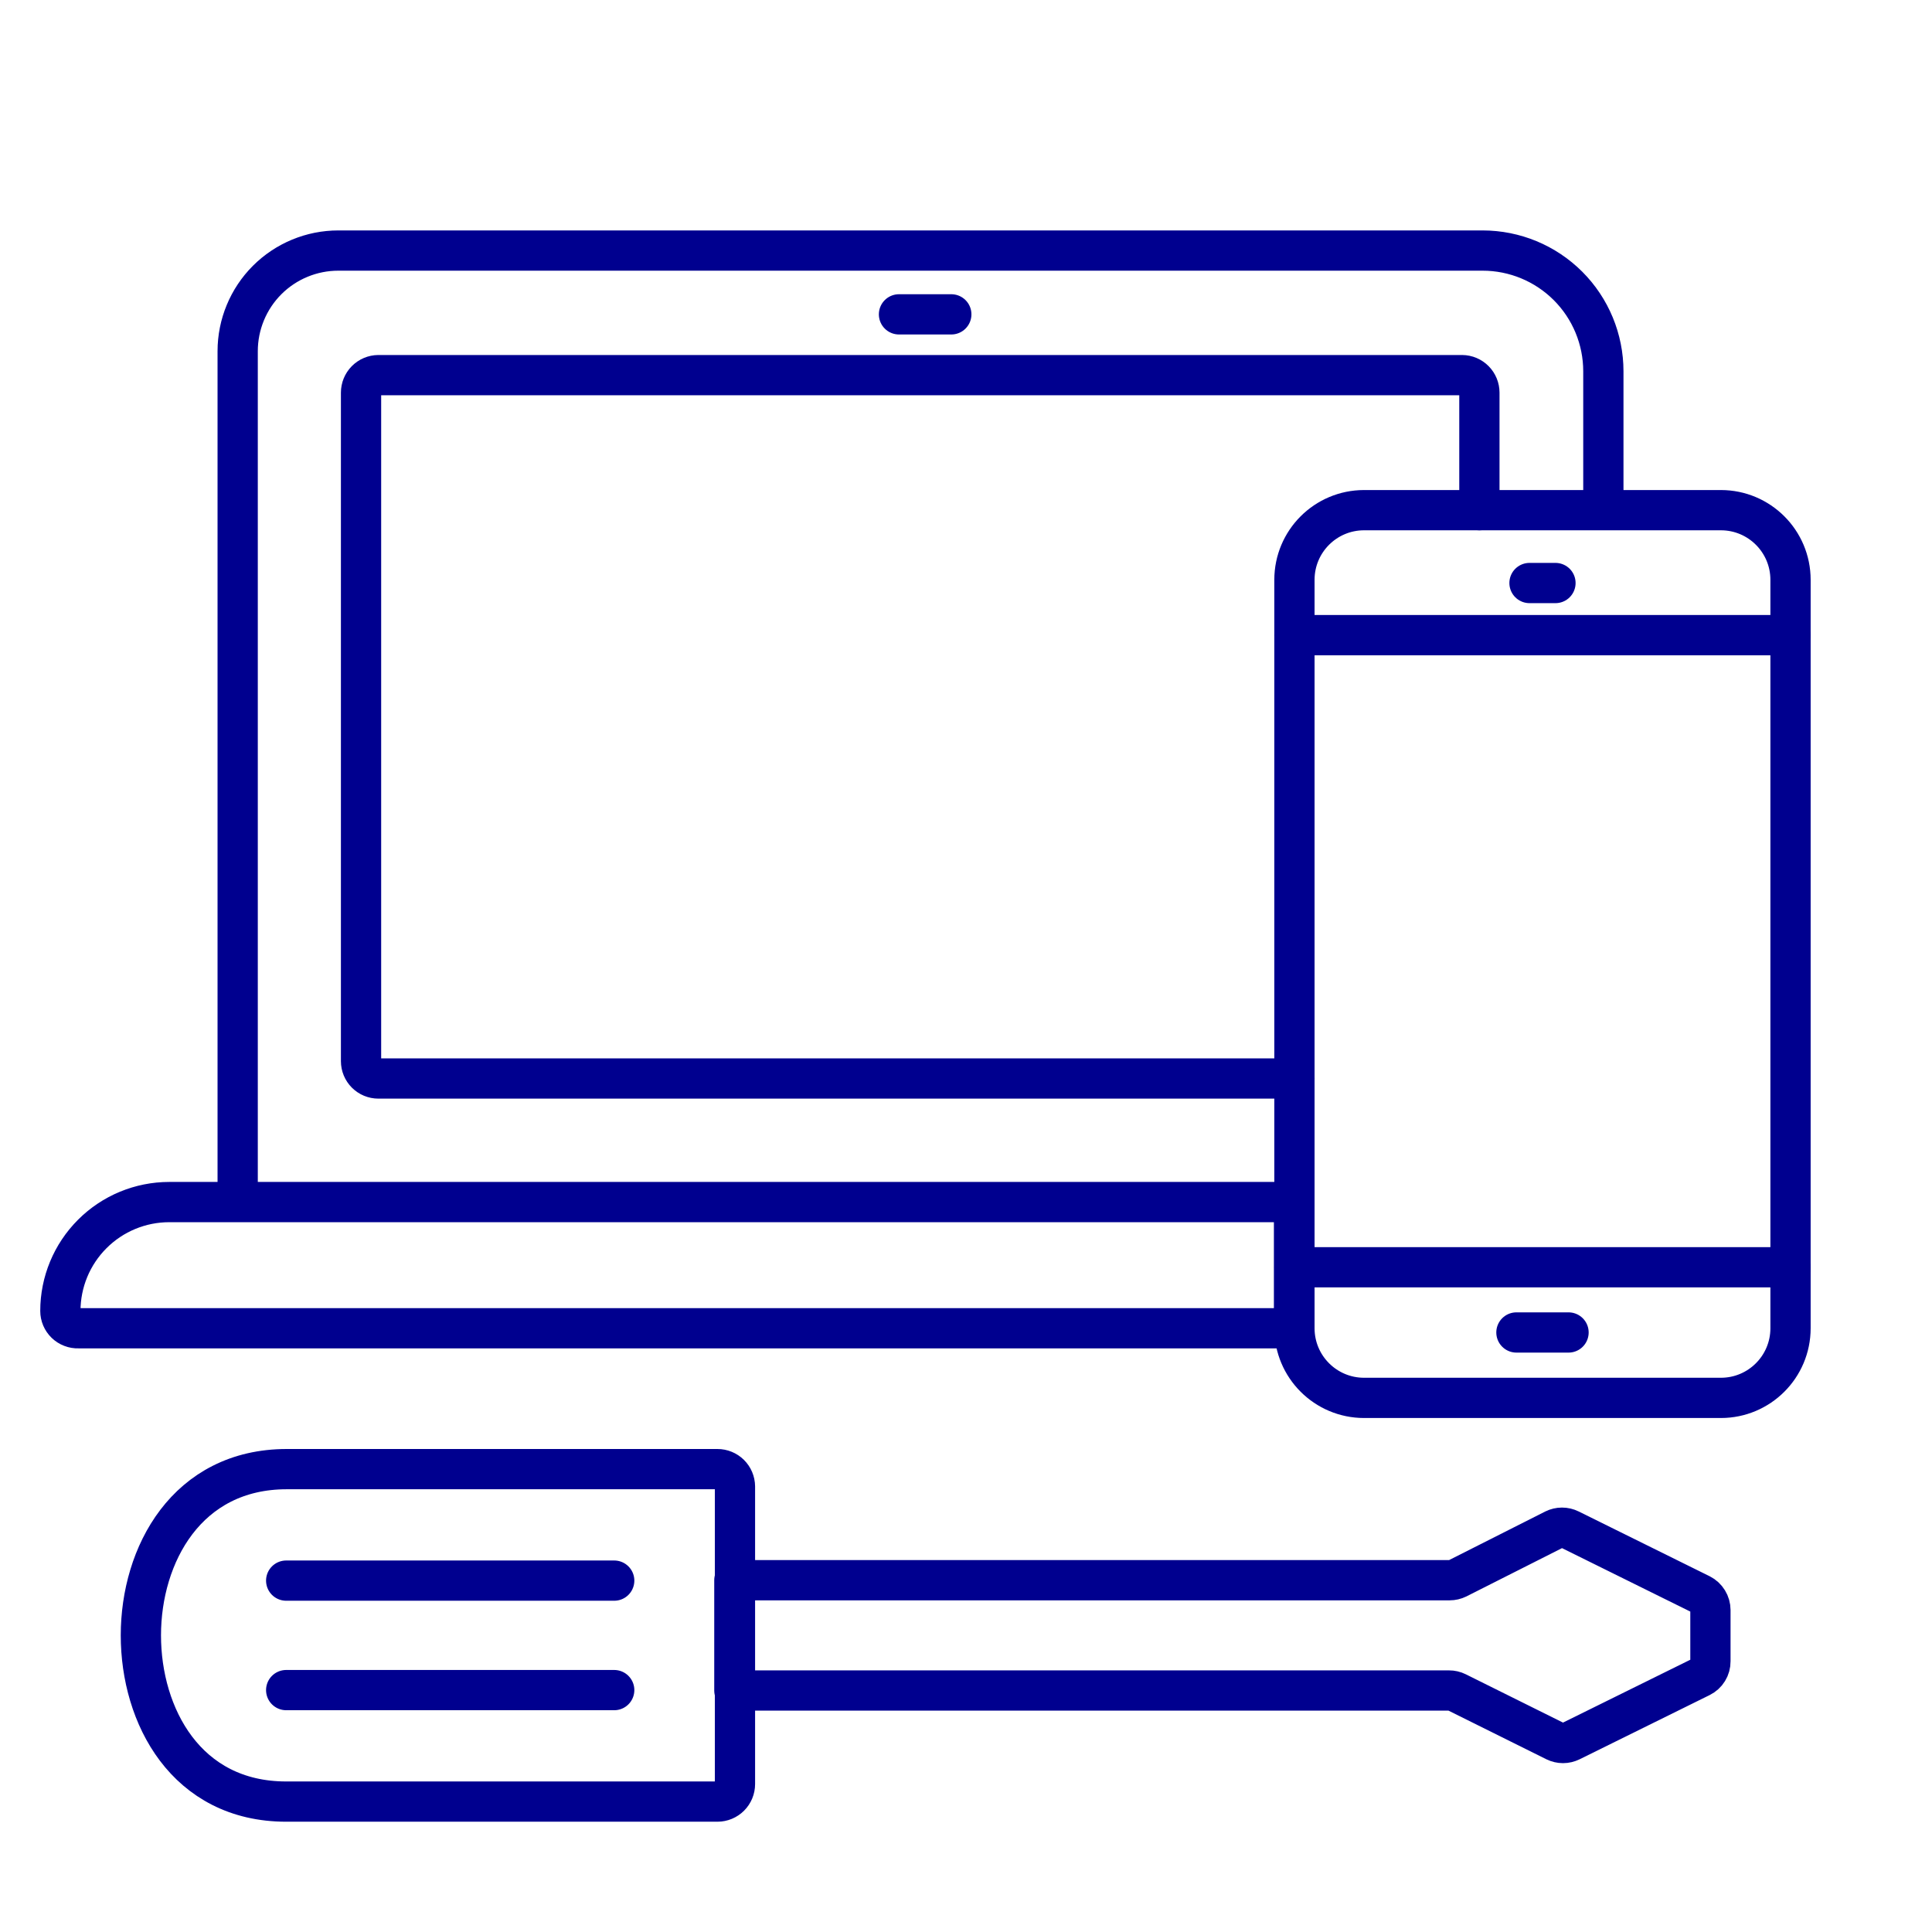 <svg width="96" height="96" viewBox="0 0 96 96" fill="none" xmlns="http://www.w3.org/2000/svg">
<path d="M11.81 59.73V17.45C11.81 16.124 12.337 14.852 13.274 13.914C14.212 12.977 15.484 12.45 16.81 12.45H73.67C75.261 12.45 76.787 13.082 77.913 14.207C79.038 15.332 79.67 16.859 79.67 18.45V24.81M8.44 59.73H63.44C63.668 59.73 63.887 59.821 64.048 59.982C64.209 60.143 64.3 60.362 64.3 60.59V65.14C64.3 65.368 64.209 65.587 64.048 65.748C63.887 65.909 63.668 66 63.44 66H3.89C3.775 66.004 3.659 65.985 3.552 65.943C3.444 65.902 3.345 65.839 3.262 65.759C3.179 65.679 3.113 65.582 3.068 65.476C3.023 65.37 3 65.255 3 65.14C3 63.705 3.57 62.329 4.585 61.315C5.599 60.3 6.975 59.73 8.41 59.73H8.44Z" stroke="#00008F" stroke-width="2" stroke-linecap="round" stroke-linejoin="round"/>
<path d="M64.32 53.59H18.8C18.572 53.59 18.353 53.499 18.192 53.338C18.031 53.177 17.94 52.958 17.94 52.73V19.51C17.94 19.281 18.03 19.061 18.191 18.898C18.352 18.735 18.571 18.642 18.8 18.64H72.65C72.879 18.642 73.098 18.735 73.259 18.898C73.42 19.061 73.51 19.281 73.51 19.51V25.35" stroke="#00008F" stroke-width="2" stroke-linecap="round" stroke-linejoin="round"/>
<path d="M85.51 25.35H67.78C65.869 25.35 64.32 26.899 64.32 28.81V66C64.32 67.911 65.869 69.46 67.78 69.46H85.51C87.421 69.46 88.97 67.911 88.97 66V28.81C88.97 26.899 87.421 25.35 85.51 25.35Z" stroke="#00008F" stroke-width="2" stroke-linecap="round" stroke-linejoin="round"/>
<path d="M88.97 62.97H64.32H88.97ZM88.97 31.56H64.32H88.97ZM77.94 66.21H75.35H77.94ZM77.29 28.97H76H77.29ZM47.27 15.62H44.67H47.27ZM7 81.26C7 77.26 9.28 73 14.25 73H35.65C35.879 73 36.099 73.09 36.262 73.251C36.425 73.412 36.517 73.631 36.52 73.86V88.65C36.52 88.881 36.428 89.102 36.265 89.265C36.102 89.428 35.881 89.52 35.65 89.52H14.22C9.25 89.52 7 85.26 7 81.26Z" stroke="#00008F" stroke-width="2" stroke-linecap="round" stroke-linejoin="round"/>
<path d="M30.52 83.98H14.22M36.49 84H72C72.135 83.999 72.269 84.03 72.39 84.09L77.28 86.52C77.4 86.579 77.531 86.61 77.665 86.61C77.799 86.61 77.93 86.579 78.05 86.52L84.51 83.33C84.655 83.258 84.778 83.147 84.862 83.009C84.947 82.871 84.992 82.712 84.99 82.55V80C84.989 79.838 84.944 79.68 84.859 79.543C84.775 79.405 84.654 79.293 84.51 79.22L78 76C77.88 75.941 77.749 75.91 77.615 75.91C77.481 75.91 77.35 75.941 77.23 76L72.42 78.43C72.299 78.489 72.165 78.52 72.03 78.52H36.49V84ZM30.52 78.54H14.22H30.52Z" stroke="#00008F" stroke-width="2" stroke-linecap="round" stroke-linejoin="round"/>
</svg>
